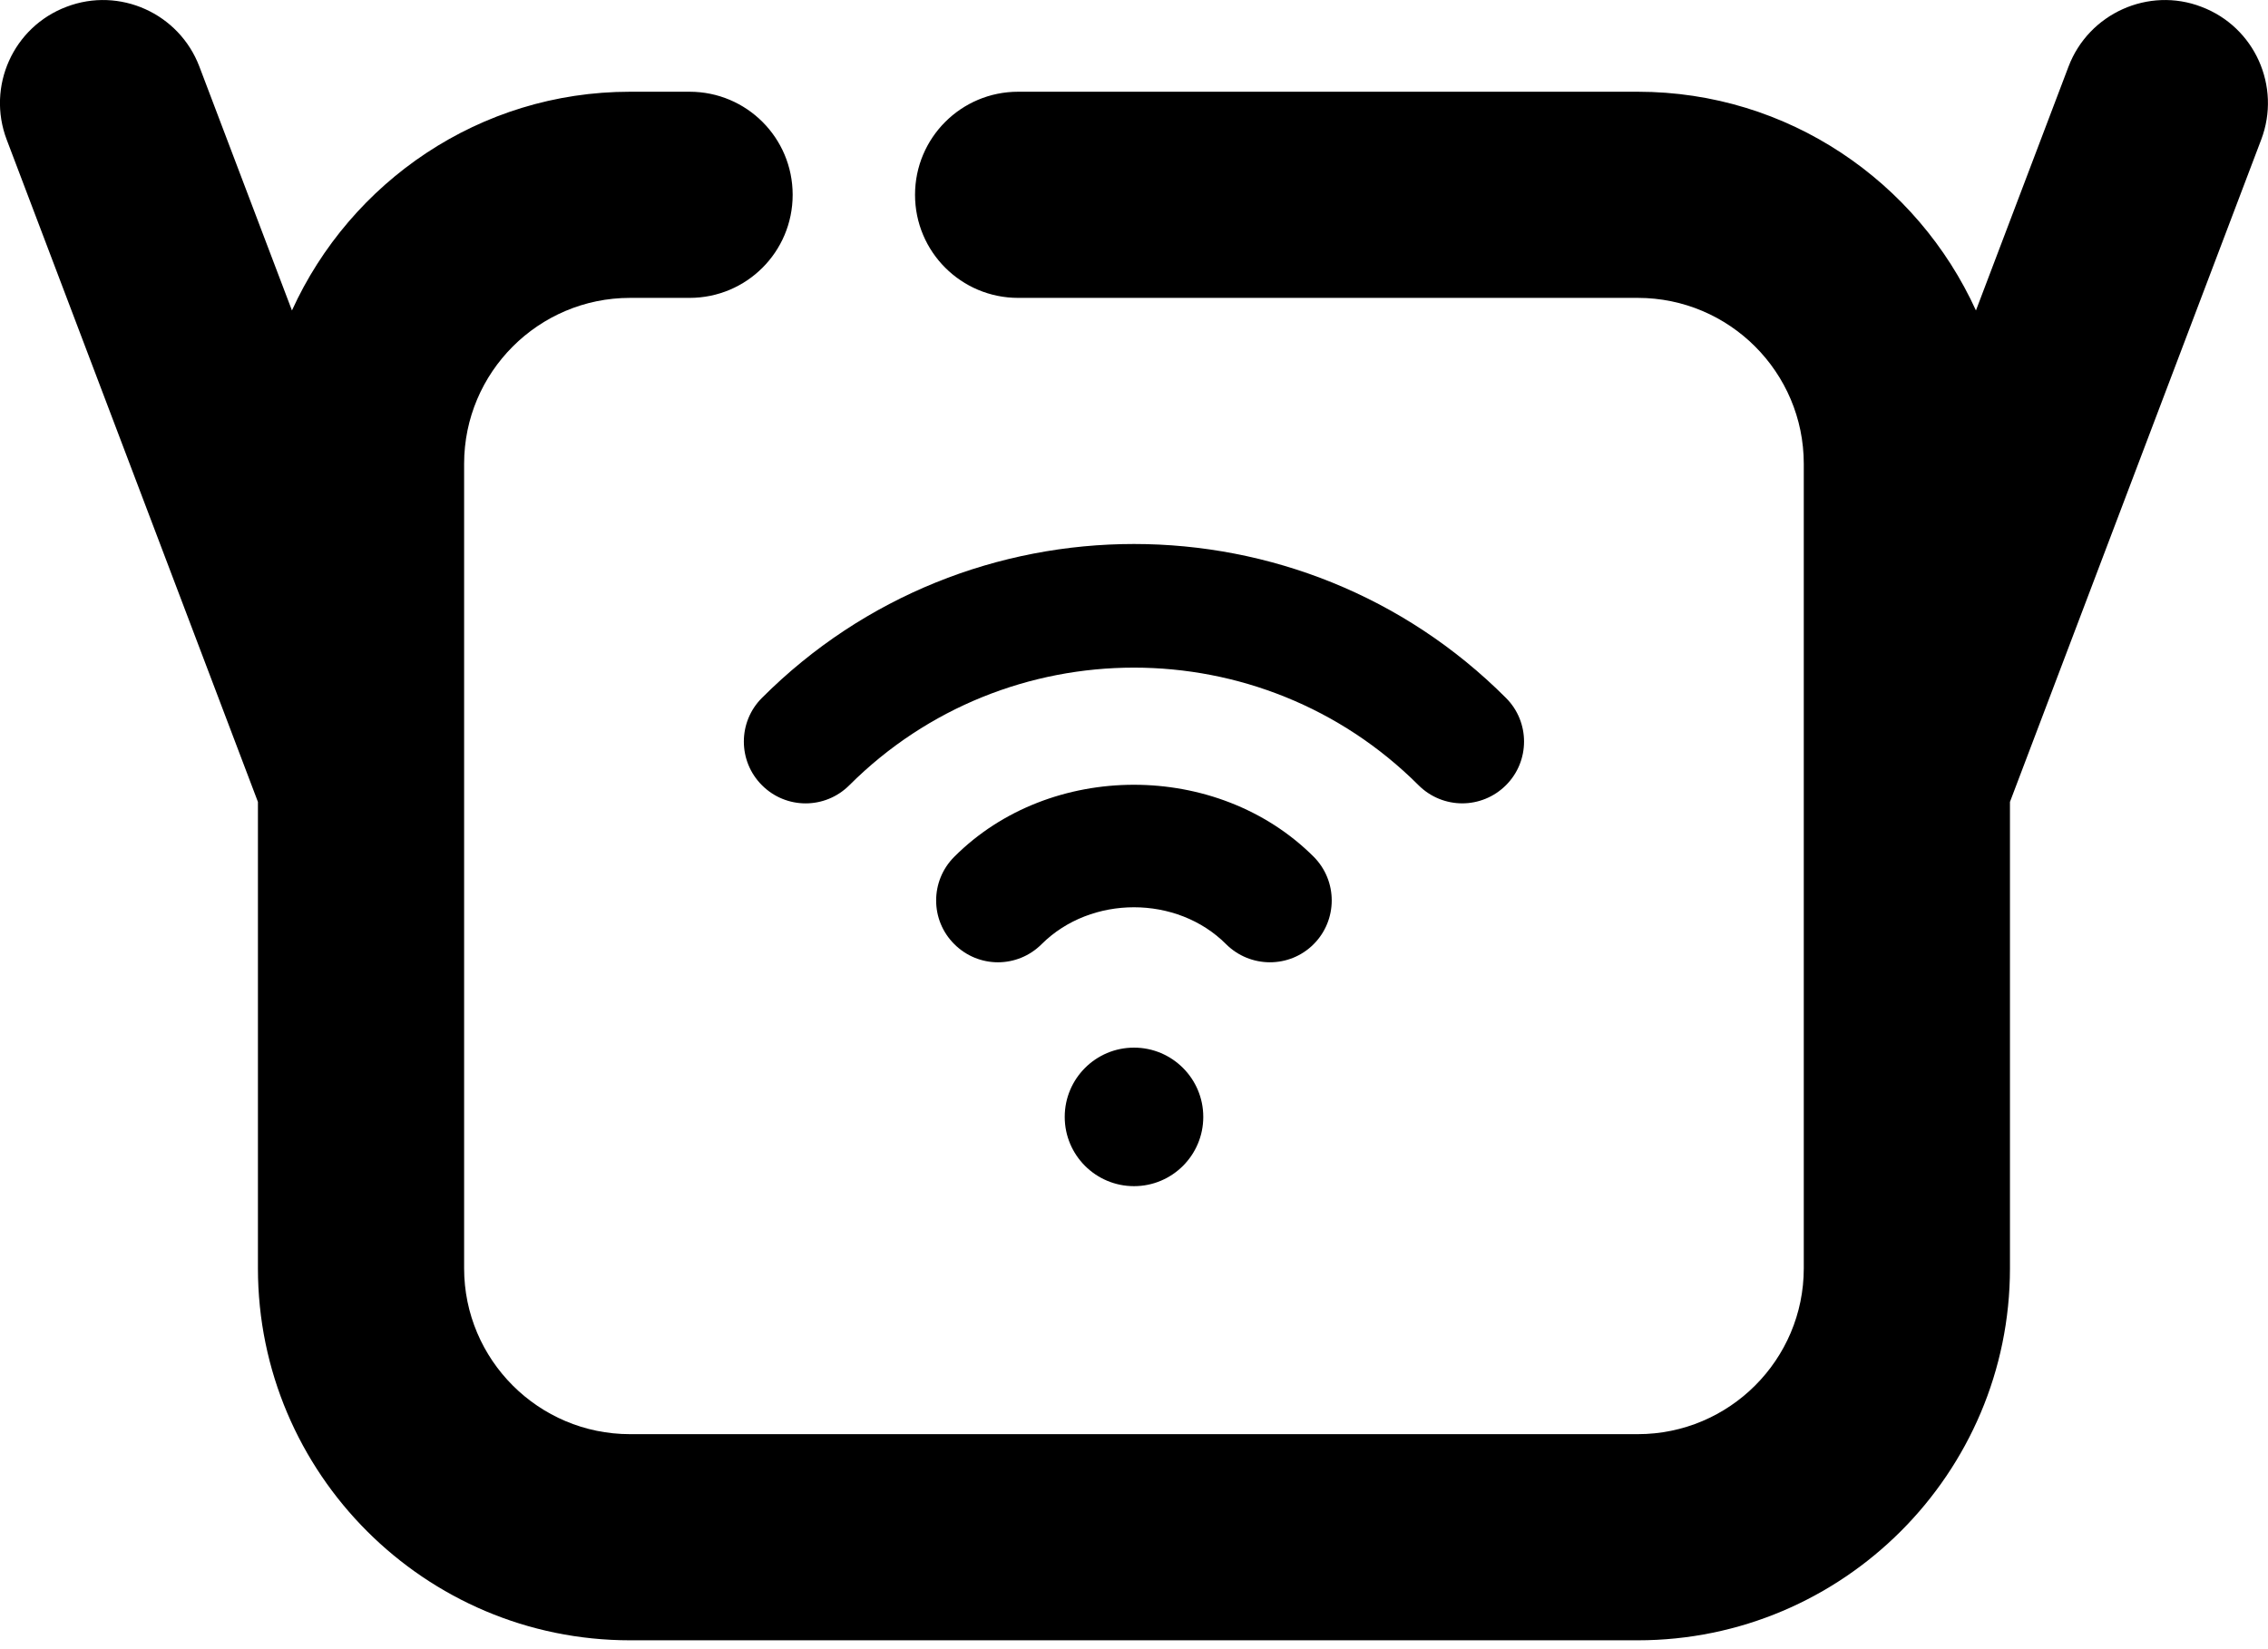 <?xml version="1.0" encoding="UTF-8"?>
<svg width="22px" height="16px" viewBox="0 0 22 16" version="1.1" xmlns="http://www.w3.org/2000/svg" xmlns:xlink="http://www.w3.org/1999/xlink">
    <title>Icon/24/Mifi</title>
    <g id="Design-System" stroke="none" stroke-width="1" fill="none" fill-rule="evenodd">
        <g id="Icon" transform="translate(-865, -504)">
            <g id="Icon/24/Mifi" transform="translate(864, 500)">
                <rect id="Rectangle" x="0" y="0" width="24" height="24"></rect>
                <path d="M21.065,4.646 C21.261,4.13 21.842,3.869 22.354,4.066 C22.871,4.261 23.13,4.839 22.934,5.355 L22.934,5.355 L20.497,11.78 L20.497,16.305 C20.497,18.295 18.877,19.914 16.887,19.914 L16.887,19.914 L7.111,19.914 C5.122,19.914 3.502,18.295 3.502,16.305 L3.502,16.305 L3.502,11.78 L1.065,5.355 C0.869,4.839 1.128,4.261 1.645,4.066 C2.16,3.869 2.738,4.13 2.934,4.646 L2.934,4.646 L3.832,7.012 C4.4,5.764 5.653,4.89 7.111,4.89 L7.111,4.89 L7.689,4.89 C8.242,4.89 8.689,5.337 8.689,5.89 C8.689,6.443 8.242,6.89 7.689,6.89 L7.689,6.89 L7.111,6.89 C6.224,6.89 5.502,7.612 5.502,8.5 L5.502,8.5 L5.502,16.305 C5.502,17.192 6.224,17.914 7.111,17.914 L7.111,17.914 L16.887,17.914 C17.775,17.914 18.497,17.192 18.497,16.305 L18.497,16.305 L18.497,8.5 C18.497,7.612 17.775,6.89 16.887,6.89 L16.887,6.89 L10.876,6.89 C10.324,6.89 9.876,6.443 9.876,5.89 C9.876,5.337 10.324,4.89 10.876,4.89 L10.876,4.89 L16.887,4.89 C18.346,4.89 19.599,5.764 20.167,7.012 L20.167,7.012 Z M12,14.164 C12.371,14.164 12.672,14.465 12.672,14.836 C12.672,15.207 12.371,15.508 12,15.508 C11.629,15.508 11.328,15.207 11.328,14.836 C11.328,14.465 11.629,14.164 12,14.164 Z M10.257,12.312 C11.185,11.382 12.81,11.38 13.743,12.312 C13.977,12.547 13.976,12.927 13.742,13.161 C13.508,13.395 13.128,13.394 12.893,13.16 C12.417,12.683 11.583,12.683 11.104,13.16 C10.987,13.277 10.834,13.336 10.68,13.336 C10.527,13.336 10.374,13.277 10.257,13.16 C10.022,12.927 10.022,12.546 10.257,12.312 Z M8.391,10.771 C10.379,8.78 13.62,8.78 15.608,10.771 C15.842,11.004 15.842,11.385 15.608,11.618 C15.491,11.735 15.337,11.794 15.184,11.794 C15.031,11.794 14.877,11.735 14.76,11.618 C13.237,10.097 10.762,10.097 9.239,11.618 C9.004,11.853 8.625,11.853 8.391,11.618 C8.157,11.385 8.157,11.004 8.391,10.771 Z" id="Combined-Shape" fill="#000000" fill-rule="nonzero"></path>
            </g>
        </g>
    </g>
</svg>
